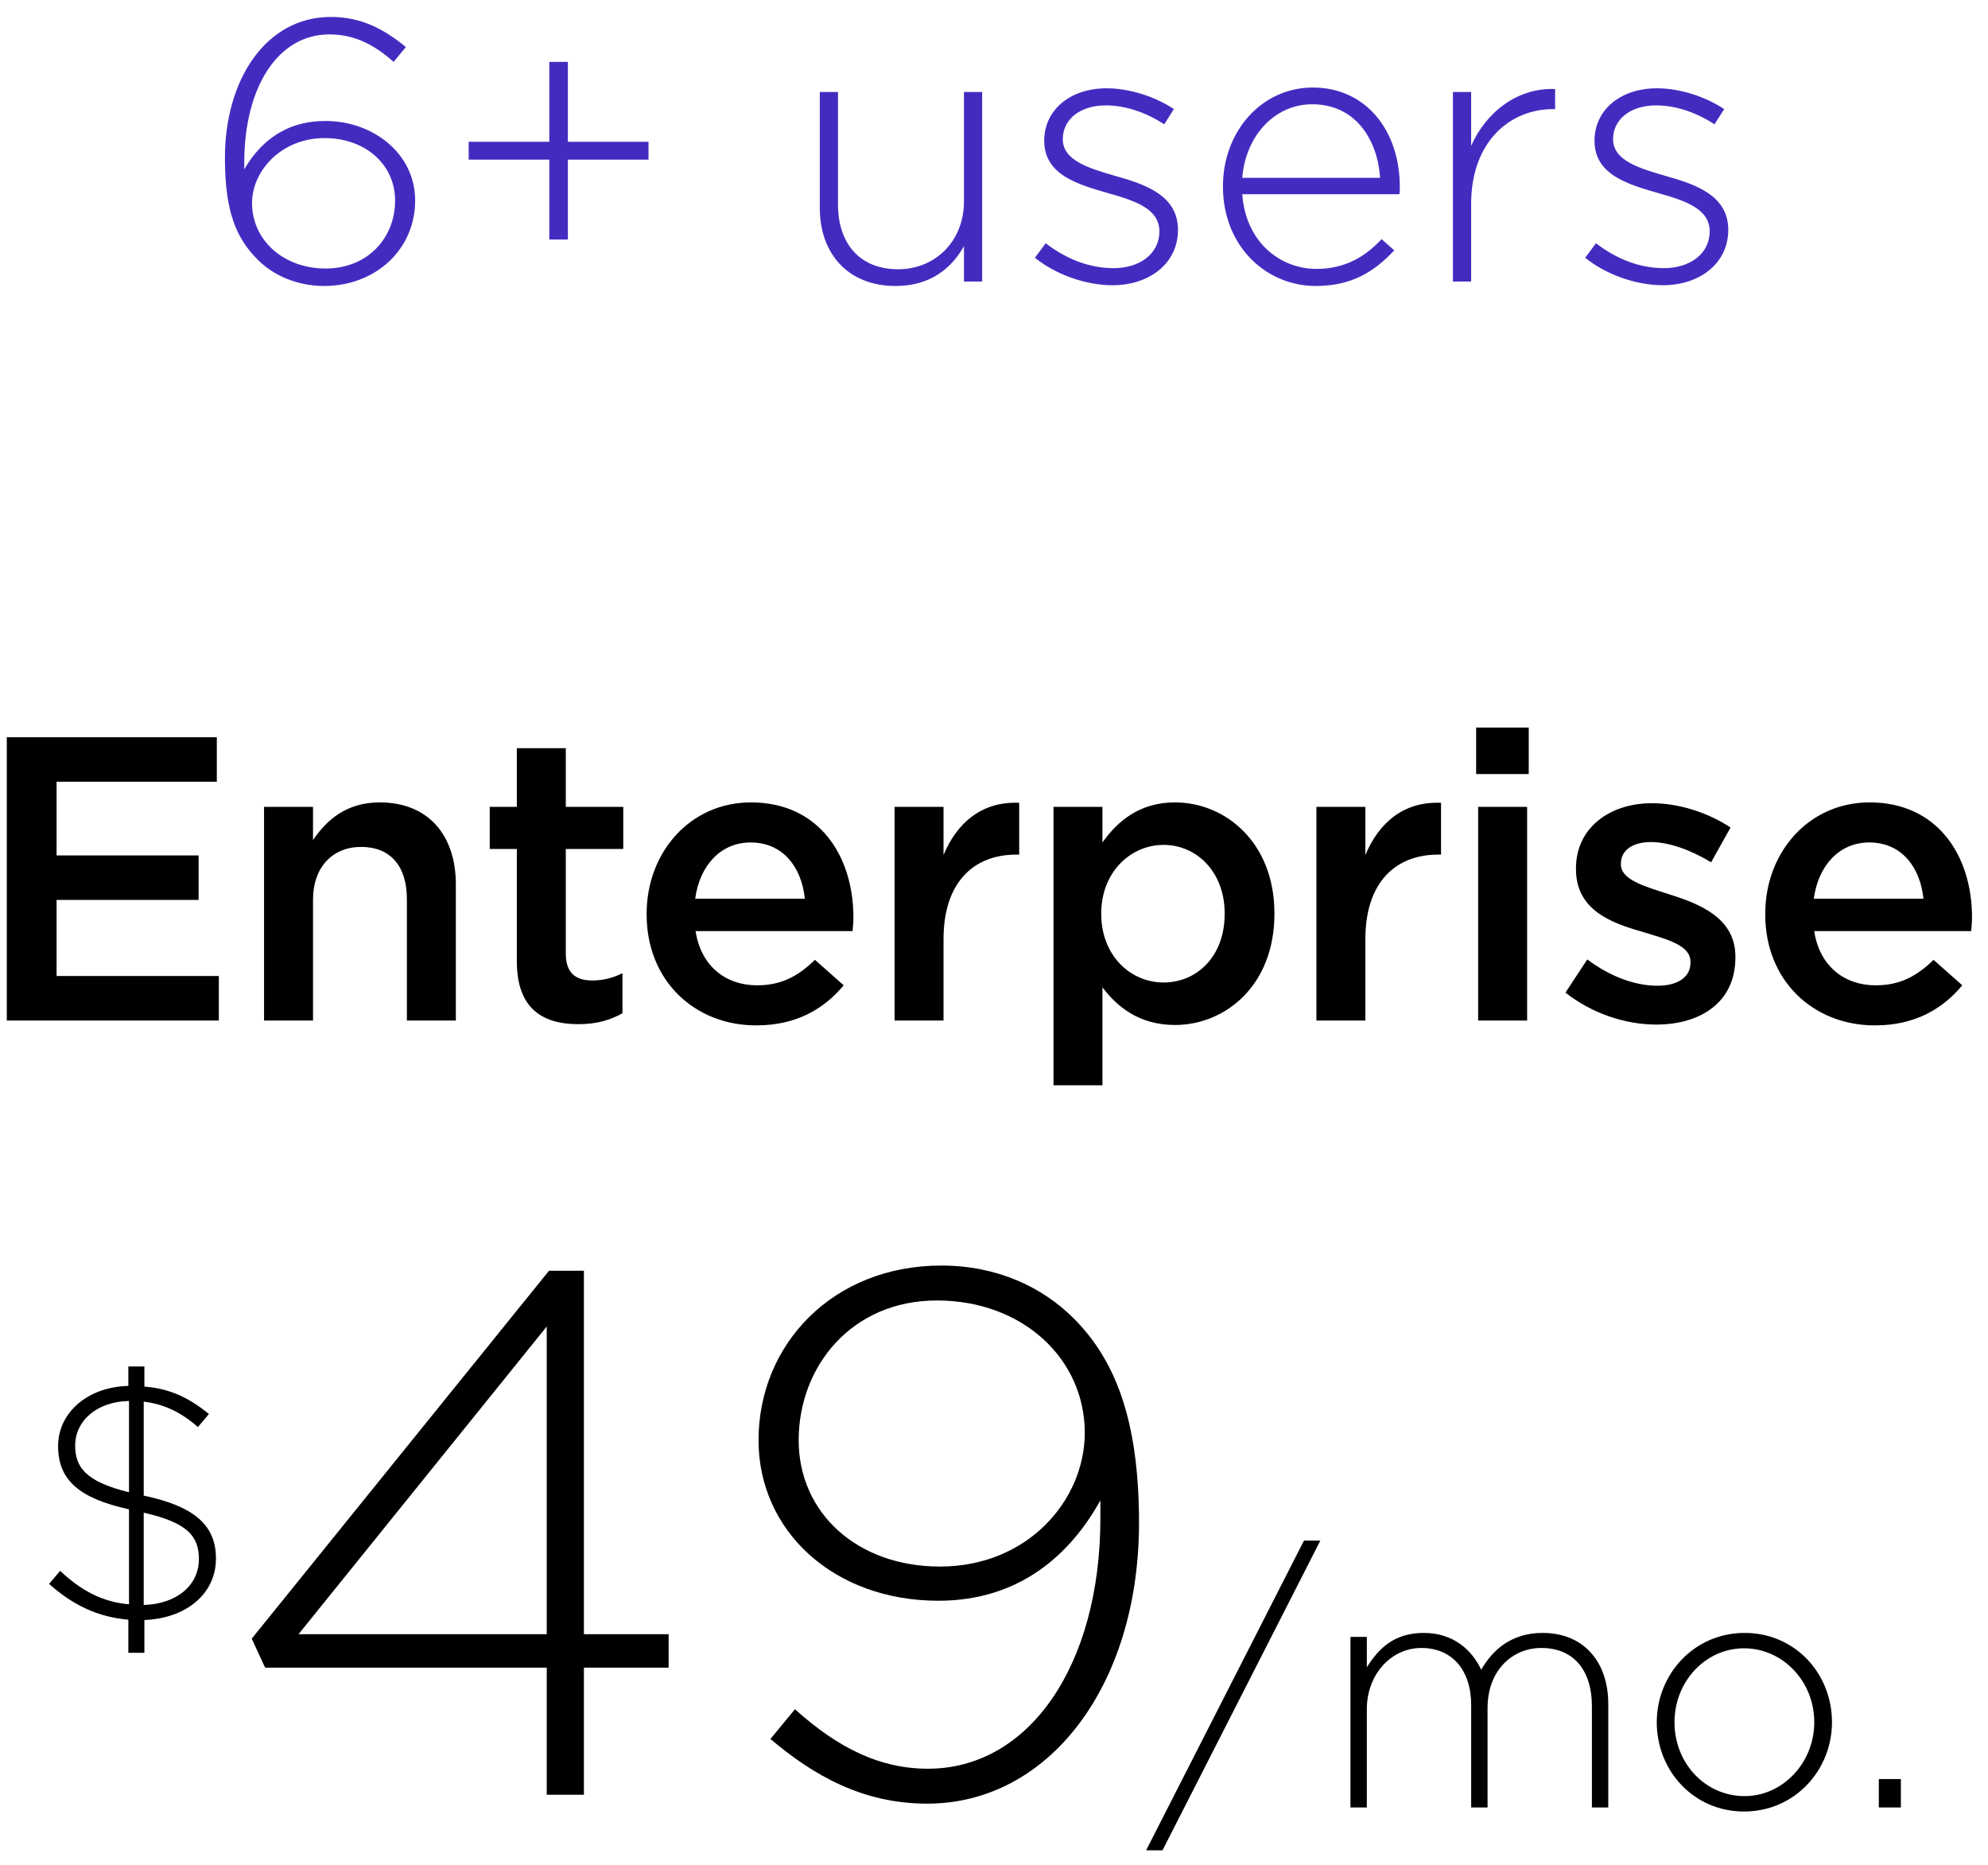 <?xml version="1.0" encoding="UTF-8"?>
<svg width="113px" height="106px" viewBox="0 0 113 106" version="1.1" xmlns="http://www.w3.org/2000/svg" xmlns:xlink="http://www.w3.org/1999/xlink">
    <!-- Generator: Sketch 51.2 (57519) - http://www.bohemiancoding.com/sketch -->
    <title>Group 6</title>
    <desc>Created with Sketch.</desc>
    <defs></defs>
    <g id="Voiso_mobile" stroke="none" stroke-width="1" fill="none" fill-rule="evenodd">
        <g id="Voiso_mobile_Main_page" transform="translate(-132, -6950)">
            <g id="Group-6" transform="translate(132, 6950)">
                <path d="M18.424,16.253 C16.903,16.253 15.552,15.662 14.664,14.775 C13.44,13.55 12.785,12.072 12.785,8.967 C12.785,4.511 15.129,0.963 18.804,0.963 C20.494,0.963 21.782,1.617 23.07,2.673 L22.373,3.518 C21.233,2.504 20.113,1.955 18.72,1.955 C15.805,1.955 13.883,4.933 13.883,9.263 L13.883,9.622 C14.728,8.186 16.101,6.876 18.508,6.876 C21.191,6.876 23.598,8.714 23.598,11.396 C23.598,14.184 21.338,16.253 18.424,16.253 Z M18.508,15.261 C20.895,15.261 22.458,13.529 22.458,11.396 C22.458,9.368 20.789,7.848 18.445,7.848 C16.016,7.848 14.327,9.685 14.327,11.544 C14.327,13.656 16.122,15.261 18.508,15.261 Z M31.223,13.613 L31.223,9.073 L26.64,9.073 L26.64,8.059 L31.223,8.059 L31.223,3.518 L32.279,3.518 L32.279,8.059 L36.862,8.059 L36.862,9.073 L32.279,9.073 L32.279,13.613 L31.223,13.613 Z M50.906,16.253 C48.182,16.253 46.598,14.395 46.598,11.818 L46.598,5.229 L47.633,5.229 L47.633,11.628 C47.633,13.846 48.879,15.303 51.054,15.303 C53.166,15.303 54.792,13.698 54.792,11.459 L54.792,5.229 L55.827,5.229 L55.827,16 L54.792,16 L54.792,13.994 C54.074,15.261 52.871,16.253 50.906,16.253 Z M63.24,16.211 C61.678,16.211 59.967,15.578 58.826,14.648 L59.439,13.825 C60.622,14.733 61.931,15.24 63.304,15.24 C64.761,15.24 65.902,14.437 65.902,13.149 C65.902,11.882 64.55,11.417 63.05,10.995 C61.297,10.488 59.354,9.96 59.354,7.996 C59.354,6.264 60.812,5.018 62.903,5.018 C64.191,5.018 65.648,5.482 66.725,6.2 L66.176,7.066 C65.184,6.412 64.001,5.989 62.86,5.989 C61.382,5.989 60.41,6.792 60.41,7.911 C60.41,9.115 61.868,9.558 63.409,10.002 C65.141,10.488 66.958,11.121 66.958,13.064 C66.958,14.986 65.31,16.211 63.24,16.211 Z M74.793,16.253 C71.963,16.253 69.513,13.994 69.513,10.593 C69.513,7.468 71.71,4.975 74.624,4.975 C77.644,4.975 79.566,7.425 79.566,10.614 C79.566,10.804 79.566,10.868 79.545,11.037 L70.611,11.037 C70.801,13.719 72.723,15.282 74.835,15.282 C76.504,15.282 77.644,14.543 78.531,13.592 L79.249,14.226 C78.151,15.409 76.863,16.253 74.793,16.253 Z M70.611,10.108 L78.447,10.108 C78.299,7.932 77.053,5.926 74.582,5.926 C72.449,5.926 70.801,7.721 70.611,10.108 Z M82.586,16 L82.586,5.229 L83.621,5.229 L83.621,8.291 C84.466,6.369 86.261,4.975 88.394,5.06 L88.394,6.2 L88.289,6.2 C85.797,6.2 83.621,8.08 83.621,11.586 L83.621,16 L82.586,16 Z M94.519,16.211 C92.956,16.211 91.246,15.578 90.105,14.648 L90.718,13.825 C91.9,14.733 93.21,15.24 94.583,15.24 C96.04,15.24 97.18,14.437 97.18,13.149 C97.18,11.882 95.829,11.417 94.329,10.995 C92.576,10.488 90.633,9.96 90.633,7.996 C90.633,6.264 92.09,5.018 94.181,5.018 C95.47,5.018 96.927,5.482 98.004,6.2 L97.455,7.066 C96.462,6.412 95.28,5.989 94.139,5.989 C92.661,5.989 91.689,6.792 91.689,7.911 C91.689,9.115 93.146,9.558 94.688,10.002 C96.42,10.488 98.236,11.121 98.236,13.064 C98.236,14.986 96.589,16.211 94.519,16.211 Z" id="6+-users-copy" fill="#442BC0"></path>
                <path d="M0.387,58 L0.387,41.9 L12.324,41.9 L12.324,44.43 L3.216,44.43 L3.216,48.616 L11.289,48.616 L11.289,51.146 L3.216,51.146 L3.216,55.47 L12.439,55.47 L12.439,58 L0.387,58 Z M15.009,58 L15.009,45.856 L17.792,45.856 L17.792,47.742 C18.574,46.592 19.701,45.603 21.587,45.603 C24.324,45.603 25.911,47.443 25.911,50.272 L25.911,58 L23.128,58 L23.128,51.1 C23.128,49.214 22.185,48.133 20.529,48.133 C18.919,48.133 17.792,49.26 17.792,51.146 L17.792,58 L15.009,58 Z M32.874,58.207 C30.827,58.207 29.378,57.31 29.378,54.642 L29.378,48.248 L27.837,48.248 L27.837,45.856 L29.378,45.856 L29.378,42.521 L32.161,42.521 L32.161,45.856 L35.427,45.856 L35.427,48.248 L32.161,48.248 L32.161,54.205 C32.161,55.286 32.713,55.723 33.656,55.723 C34.277,55.723 34.829,55.585 35.381,55.309 L35.381,57.586 C34.691,57.977 33.909,58.207 32.874,58.207 Z M42.988,58.276 C39.469,58.276 36.755,55.723 36.755,51.974 L36.755,51.928 C36.755,48.455 39.216,45.603 42.689,45.603 C46.553,45.603 48.508,48.639 48.508,52.135 C48.508,52.388 48.485,52.641 48.462,52.917 L39.538,52.917 C39.837,54.895 41.24,55.999 43.034,55.999 C44.391,55.999 45.357,55.493 46.323,54.55 L47.956,55.999 C46.806,57.379 45.219,58.276 42.988,58.276 Z M39.515,51.077 L45.748,51.077 C45.564,49.283 44.506,47.88 42.666,47.88 C40.964,47.88 39.768,49.191 39.515,51.077 Z M50.848,58 L50.848,45.856 L53.631,45.856 L53.631,48.593 C54.39,46.776 55.793,45.534 57.932,45.626 L57.932,48.57 L57.771,48.57 C55.333,48.57 53.631,50.157 53.631,53.377 L53.631,58 L50.848,58 Z M59.882,61.68 L59.882,45.856 L62.664,45.856 L62.664,47.88 C63.562,46.615 64.826,45.603 66.781,45.603 C69.656,45.603 72.439,47.88 72.439,51.905 L72.439,51.951 C72.439,55.976 69.68,58.253 66.781,58.253 C64.781,58.253 63.516,57.241 62.664,56.114 L62.664,61.68 L59.882,61.68 Z M66.138,55.838 C68.046,55.838 69.611,54.343 69.611,51.951 L69.611,51.905 C69.611,49.559 68.023,48.018 66.138,48.018 C64.251,48.018 62.596,49.582 62.596,51.905 L62.596,51.951 C62.596,54.297 64.251,55.838 66.138,55.838 Z M74.826,58 L74.826,45.856 L77.609,45.856 L77.609,48.593 C78.368,46.776 79.771,45.534 81.91,45.626 L81.91,48.57 L81.749,48.57 C79.311,48.57 77.609,50.157 77.609,53.377 L77.609,58 L74.826,58 Z M83.905,43.993 L83.905,41.348 L86.895,41.348 L86.895,43.993 L83.905,43.993 Z M84.02,58 L84.02,45.856 L86.803,45.856 L86.803,58 L84.02,58 Z M94.134,58.23 C92.409,58.23 90.5,57.609 88.982,56.413 L90.224,54.527 C91.535,55.516 92.961,56.022 94.203,56.022 C95.399,56.022 96.089,55.516 96.089,54.711 L96.089,54.665 C96.089,53.722 94.801,53.4 93.375,52.963 C91.581,52.457 89.58,51.721 89.58,49.398 L89.58,49.352 C89.58,47.052 91.489,45.649 93.904,45.649 C95.422,45.649 97.078,46.178 98.366,47.029 L97.262,49.007 C96.089,48.294 94.847,47.857 93.835,47.857 C92.754,47.857 92.133,48.363 92.133,49.076 L92.133,49.122 C92.133,49.996 93.444,50.364 94.87,50.824 C96.641,51.376 98.642,52.181 98.642,54.366 L98.642,54.412 C98.642,56.965 96.664,58.23 94.134,58.23 Z M106.571,58.276 C103.052,58.276 100.338,55.723 100.338,51.974 L100.338,51.928 C100.338,48.455 102.799,45.603 106.272,45.603 C110.136,45.603 112.091,48.639 112.091,52.135 C112.091,52.388 112.068,52.641 112.045,52.917 L103.121,52.917 C103.42,54.895 104.823,55.999 106.617,55.999 C107.974,55.999 108.94,55.493 109.906,54.55 L111.539,55.999 C110.389,57.379 108.802,58.276 106.571,58.276 Z M103.098,51.077 L109.331,51.077 C109.147,49.283 108.089,47.88 106.249,47.88 C104.547,47.88 103.351,49.191 103.098,51.077 Z" id="Enterprise" fill="#000000"></path>
                <g id="Group-12-Copy" transform="translate(1, 71)" fill="#000000">
                    <path d="M30.078,31 L30.078,23.777 L14.069,23.777 L13.309,22.13 L30.205,1.221 L32.19,1.221 L32.19,21.876 L37.005,21.876 L37.005,23.777 L32.19,23.777 L32.19,31 L30.078,31 Z M15.97,21.876 L30.078,21.876 L30.078,4.389 L15.97,21.876 Z M51.705,31.507 C48.03,31.507 45.242,29.902 42.792,27.832 L44.186,26.142 C46.678,28.381 49.044,29.522 51.747,29.522 C57.492,29.522 61.547,23.65 61.547,15.287 L61.547,14.273 C59.857,17.314 56.985,19.975 52.339,19.975 C46.383,19.975 42.116,16.005 42.116,10.852 C42.116,5.403 46.34,0.925 52.508,0.925 C55.676,0.925 58.252,2.15 60.026,3.924 C62.307,6.205 63.743,9.542 63.743,15.54 C63.743,24.833 58.59,31.507 51.705,31.507 Z M52.423,18.032 C57.45,18.032 60.66,14.231 60.66,10.429 C60.66,6.247 57.154,2.91 52.254,2.91 C47.396,2.91 44.397,6.67 44.397,10.852 C44.397,14.991 47.734,18.032 52.423,18.032 Z" id="49"></path>
                    <path d="M6.295,22.934 L6.295,21.052 C4.565,20.9 3.159,20.235 1.79,19.019 L2.417,18.277 C3.596,19.38 4.793,20.045 6.333,20.178 L6.333,14.78 C3.482,14.153 2.303,13.107 2.303,11.187 C2.303,9.286 3.976,7.823 6.295,7.766 L6.295,6.663 L7.207,6.663 L7.207,7.804 C8.671,7.918 9.754,8.45 10.876,9.363 L10.249,10.104 C9.26,9.229 8.272,8.792 7.169,8.659 L7.169,14 C10.058,14.609 11.275,15.692 11.275,17.574 C11.275,19.57 9.602,20.976 7.207,21.071 L7.207,22.934 L6.295,22.934 Z M7.169,20.216 C9.07,20.159 10.306,19.076 10.306,17.612 C10.306,16.319 9.678,15.54 7.169,14.97 L7.169,20.216 Z M6.333,13.81 L6.333,8.621 C4.489,8.659 3.273,9.762 3.273,11.149 C3.273,12.385 3.862,13.202 6.333,13.81 Z" id="$"></path>
                    <path d="M64.147,34.159 L73.119,16.557 L74.05,16.557 L65.078,34.159 L64.147,34.159 Z M75.761,31.726 L75.761,22.032 L76.692,22.032 L76.692,23.761 C77.32,22.754 78.194,21.804 79.924,21.804 C81.615,21.804 82.661,22.773 83.193,23.894 C83.82,22.811 84.866,21.804 86.691,21.804 C88.991,21.804 90.416,23.419 90.416,25.852 L90.416,31.726 L89.485,31.726 L89.485,25.966 C89.485,23.875 88.401,22.659 86.615,22.659 C84.98,22.659 83.554,23.913 83.554,26.08 L83.554,31.726 L82.623,31.726 L82.623,25.909 C82.623,23.894 81.52,22.659 79.791,22.659 C78.061,22.659 76.692,24.18 76.692,26.137 L76.692,31.726 L75.761,31.726 Z M98.133,31.954 C95.263,31.954 93.172,29.635 93.172,26.879 C93.172,24.161 95.282,21.804 98.171,21.804 C101.042,21.804 103.132,24.123 103.132,26.879 C103.132,29.597 101.023,31.954 98.133,31.954 Z M98.171,31.079 C100.319,31.079 102.125,29.198 102.125,26.879 C102.125,24.541 100.319,22.678 98.133,22.678 C95.947,22.678 94.18,24.56 94.18,26.879 C94.18,29.217 95.928,31.079 98.171,31.079 Z M105.794,31.726 L105.794,30.11 L107.048,30.11 L107.048,31.726 L105.794,31.726 Z" id="/mo."></path>
                </g>
            </g>
        </g>
    </g>
</svg>